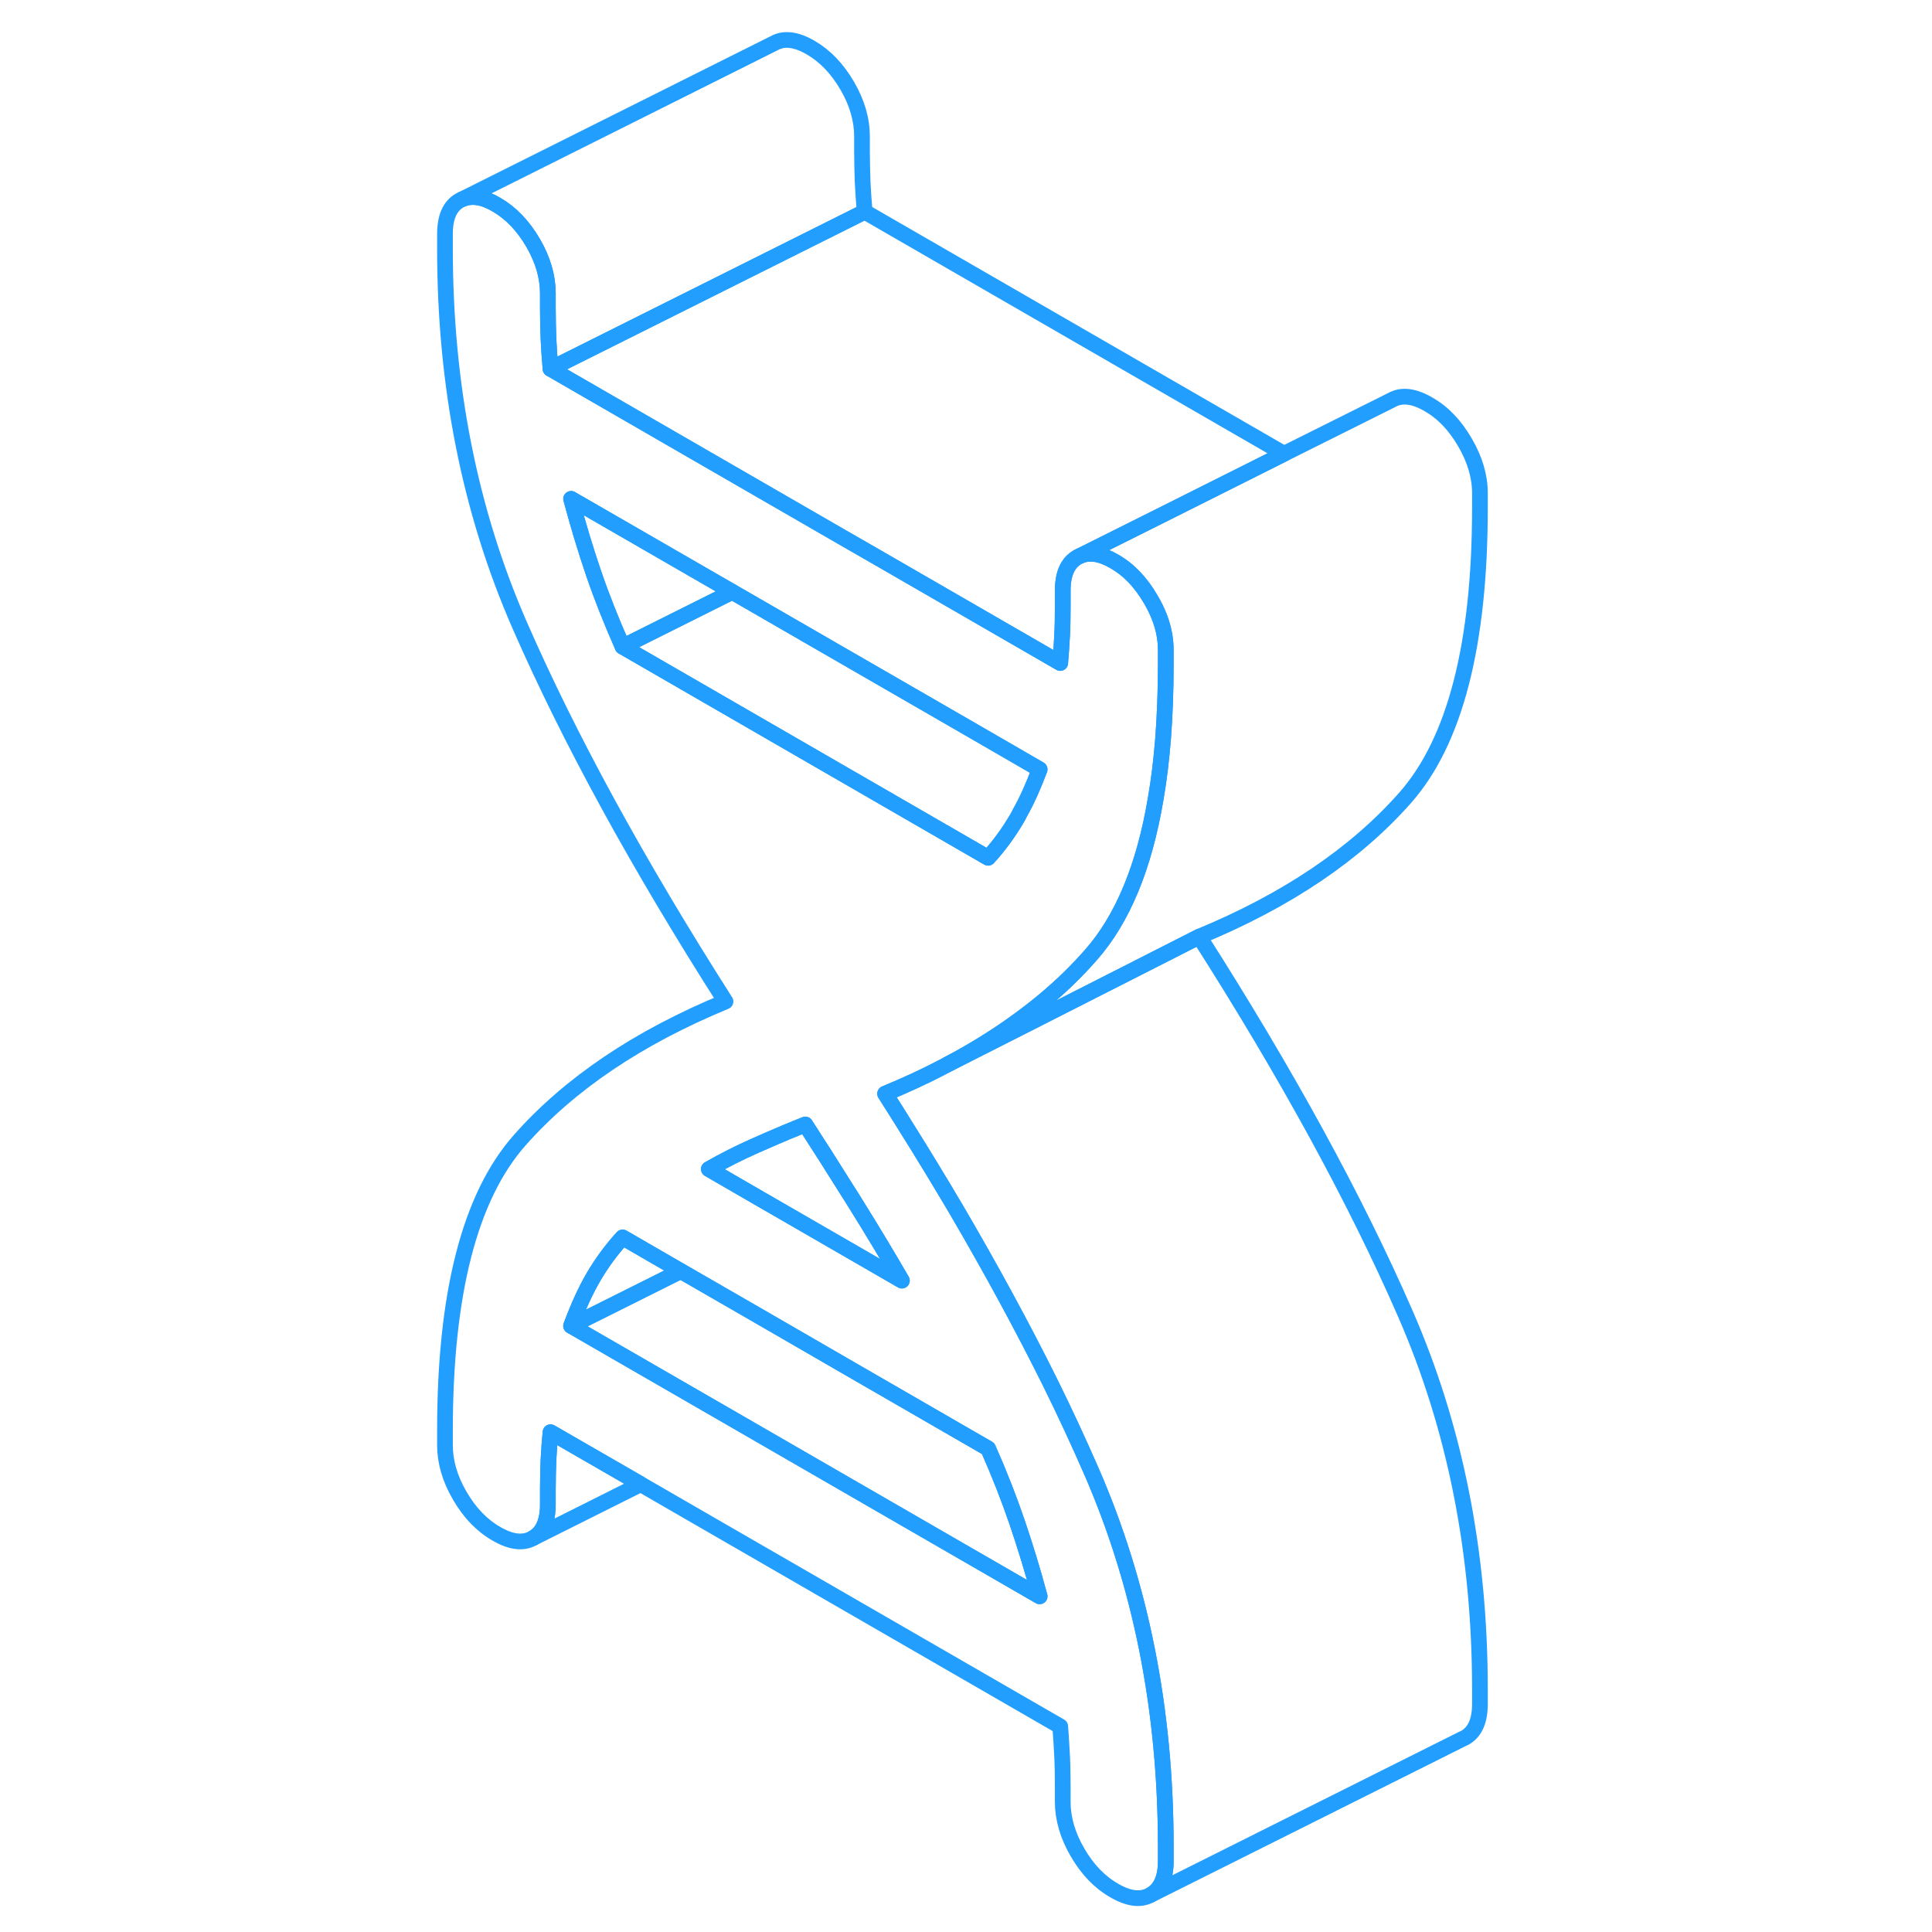 <svg width="48" height="48" viewBox="0 0 71 123" fill="none" xmlns="http://www.w3.org/2000/svg" stroke-width="1px" stroke-linecap="round" stroke-linejoin="round"><path d="M34.299 67.78C36.159 66.8 37.849 65.73 39.369 64.57C39.729 64.3 40.079 64.02 40.419 63.74C41.539 62.81 42.549 61.83 43.459 60.79C45.469 58.51 46.849 55.19 47.579 50.84C47.789 49.64 47.939 48.37 48.049 47.01C48.159 45.54 48.219 43.98 48.219 42.33V41.39C48.219 40.73 48.099 40.06 47.849 39.38C47.699 38.98 47.509 38.57 47.269 38.17C46.639 37.08 45.869 36.27 44.939 35.74C44.099 35.25 43.389 35.13 42.789 35.38L42.599 35.47C42.359 35.61 42.169 35.79 42.029 36.02C41.779 36.41 41.659 36.94 41.659 37.61V38.55C41.659 39.24 41.649 39.87 41.619 40.45C41.589 41.03 41.549 41.62 41.499 42.21L29.689 35.39L27.599 34.19L9.049 23.48C8.989 22.82 8.949 22.19 8.919 21.57C8.899 20.96 8.879 20.31 8.879 19.62V18.68C8.879 17.62 8.569 16.54 7.939 15.46C7.309 14.38 6.539 13.57 5.609 13.03C4.769 12.54 4.059 12.42 3.459 12.67L3.269 12.76C2.639 13.12 2.329 13.83 2.329 14.9V15.84C2.329 24.55 3.909 32.53 7.079 39.79C10.249 47.04 14.619 55.03 20.189 63.76C14.619 66.06 10.249 69.01 7.079 72.6C3.909 76.19 2.329 82.35 2.329 91.06V92C2.329 93.07 2.639 94.14 3.269 95.22C3.899 96.31 4.679 97.12 5.609 97.65C6.539 98.19 7.309 98.28 7.939 97.92C8.569 97.56 8.879 96.85 8.879 95.78V94.84C8.879 94.16 8.899 93.52 8.919 92.94C8.949 92.36 8.989 91.77 9.049 91.18L14.789 94.49L41.499 109.91C41.549 110.57 41.589 111.21 41.619 111.82C41.649 112.43 41.659 113.08 41.659 113.77V114.71C41.659 115.77 41.969 116.85 42.599 117.93C43.229 119.02 44.009 119.83 44.939 120.36C45.869 120.9 46.639 120.99 47.269 120.63C47.899 120.27 48.219 119.56 48.219 118.49V117.55C48.219 108.84 46.629 100.86 43.459 93.61C42.659 91.78 41.789 89.9 40.839 87.98C39.099 84.48 37.119 80.83 34.889 77.02C33.849 75.26 32.759 73.46 31.609 71.63C31.199 70.97 30.779 70.3 30.349 69.63C31.609 69.11 32.809 68.56 33.939 67.97L34.299 67.78ZM36.909 92.22C37.619 93.82 38.229 95.38 38.749 96.9C39.269 98.43 39.749 100 40.189 101.63L21.779 91L10.359 84.41C10.799 83.22 11.269 82.18 11.789 81.29C12.309 80.4 12.929 79.56 13.639 78.78L17.339 80.92L22.699 84.01L28.509 87.37L36.909 92.22ZM31.419 81.53L24.319 77.43L22.499 76.38L19.129 74.43C20.059 73.9 21.039 73.4 22.079 72.94C22.369 72.81 22.669 72.68 22.969 72.55C23.719 72.22 24.489 71.9 25.269 71.59C26.149 72.95 27.019 74.31 27.859 75.66C28.069 75.98 28.269 76.31 28.469 76.63C29.509 78.29 30.489 79.93 31.419 81.53ZM13.639 41.17C12.929 39.57 12.309 38.01 11.789 36.49C11.269 34.97 10.799 33.39 10.359 31.76L20.619 37.68L35.659 46.36L40.189 48.98C39.799 50.02 39.389 50.95 38.929 51.76C38.879 51.88 38.809 51.99 38.749 52.1C38.229 52.99 37.619 53.83 36.909 54.61L13.639 41.17Z" stroke="#229EFF" stroke-linejoin="round"/><path d="M17.339 80.92L10.359 84.41C10.799 83.22 11.269 82.18 11.789 81.29C12.309 80.4 12.929 79.56 13.639 78.78L17.339 80.92Z" stroke="#229EFF" stroke-linejoin="round"/><path d="M40.19 101.63L21.779 91L10.359 84.41L17.339 80.92L22.7 84.01L28.509 87.37L36.909 92.22C37.619 93.82 38.23 95.38 38.749 96.9C39.27 98.43 39.749 100 40.19 101.63Z" stroke="#229EFF" stroke-linejoin="round"/><path d="M20.619 37.68L13.639 41.17C12.929 39.57 12.309 38.01 11.789 36.49C11.269 34.97 10.799 33.39 10.359 31.76L20.619 37.68Z" stroke="#229EFF" stroke-linejoin="round"/><path d="M68.219 107.55V108.49C68.219 109.56 67.899 110.27 67.269 110.63L67.079 110.72L47.269 120.63C47.899 120.27 48.219 119.56 48.219 118.49V117.55C48.219 108.84 46.629 100.86 43.459 93.61C42.659 91.78 41.789 89.9 40.839 87.98C39.099 84.48 37.119 80.83 34.889 77.02C33.849 75.26 32.759 73.46 31.609 71.63C31.199 70.97 30.779 70.3 30.349 69.63C31.609 69.11 32.809 68.56 33.939 67.97L34.299 67.78L39.959 64.91L45.569 62.06L50.349 59.63C55.919 68.36 60.289 76.35 63.459 83.61C66.629 90.86 68.219 98.84 68.219 107.55Z" stroke="#229EFF" stroke-linejoin="round"/><path d="M31.419 81.53L24.319 77.43L22.499 76.38L19.129 74.43C20.059 73.9 21.039 73.4 22.079 72.94C22.369 72.81 22.669 72.68 22.969 72.55C23.719 72.22 24.489 71.9 25.269 71.59C26.149 72.95 27.019 74.31 27.859 75.66C28.069 75.98 28.269 76.31 28.469 76.63C29.509 78.29 30.489 79.93 31.419 81.53Z" stroke="#229EFF" stroke-linejoin="round"/><path d="M40.189 48.98C39.799 50.02 39.389 50.95 38.929 51.76C38.879 51.88 38.809 51.99 38.749 52.1C38.229 52.99 37.619 53.83 36.909 54.61L13.639 41.17L20.619 37.68L35.659 46.36L40.189 48.98Z" stroke="#229EFF" stroke-linejoin="round"/><path d="M68.219 31.39V32.33C68.219 41.04 66.629 47.2 63.459 50.79C60.289 54.38 55.919 57.33 50.349 59.63L45.569 62.06L39.959 64.91L34.299 67.78C36.159 66.8 37.849 65.73 39.369 64.57C39.729 64.3 40.079 64.02 40.419 63.74C41.539 62.81 42.549 61.83 43.459 60.79C45.469 58.51 46.849 55.19 47.579 50.84C47.789 49.64 47.939 48.37 48.049 47.01C48.159 45.54 48.219 43.98 48.219 42.33V41.39C48.219 40.73 48.099 40.06 47.849 39.38C47.699 38.98 47.509 38.57 47.269 38.17C46.639 37.08 45.869 36.27 44.939 35.74C44.099 35.25 43.389 35.13 42.789 35.38L48.769 32.39L55.749 28.89L62.599 25.47C63.229 25.11 64.009 25.2 64.939 25.74C65.869 26.27 66.639 27.08 67.269 28.17C67.899 29.25 68.219 30.33 68.219 31.39Z" stroke="#229EFF" stroke-linejoin="round"/><path d="M29.049 13.48L9.049 23.48C8.989 22.82 8.949 22.19 8.919 21.57C8.899 20.96 8.879 20.31 8.879 19.62V18.68C8.879 17.62 8.569 16.54 7.939 15.46C7.309 14.38 6.539 13.57 5.609 13.03C4.769 12.54 4.059 12.42 3.459 12.67L23.269 2.76C23.899 2.4 24.679 2.49 25.609 3.03C26.539 3.57 27.309 4.38 27.939 5.46C28.569 6.54 28.879 7.62 28.879 8.68V9.62C28.879 10.31 28.899 10.96 28.919 11.57C28.949 12.19 28.989 12.82 29.049 13.48Z" stroke="#229EFF" stroke-linejoin="round"/><path d="M14.789 94.49L7.939 97.92C8.569 97.56 8.879 96.85 8.879 95.78V94.84C8.879 94.16 8.899 93.52 8.919 92.94C8.949 92.36 8.989 91.77 9.049 91.18L14.789 94.49Z" stroke="#229EFF" stroke-linejoin="round"/><path d="M55.749 28.89L48.769 32.39L42.789 35.38L42.599 35.47C42.359 35.61 42.169 35.79 42.029 36.02C41.779 36.41 41.659 36.94 41.659 37.61V38.55C41.659 39.24 41.649 39.87 41.619 40.45C41.589 41.03 41.549 41.62 41.499 42.21L29.689 35.39L27.599 34.19L9.049 23.48L29.049 13.48L55.749 28.89Z" stroke="#229EFF" stroke-linejoin="round"/></svg>